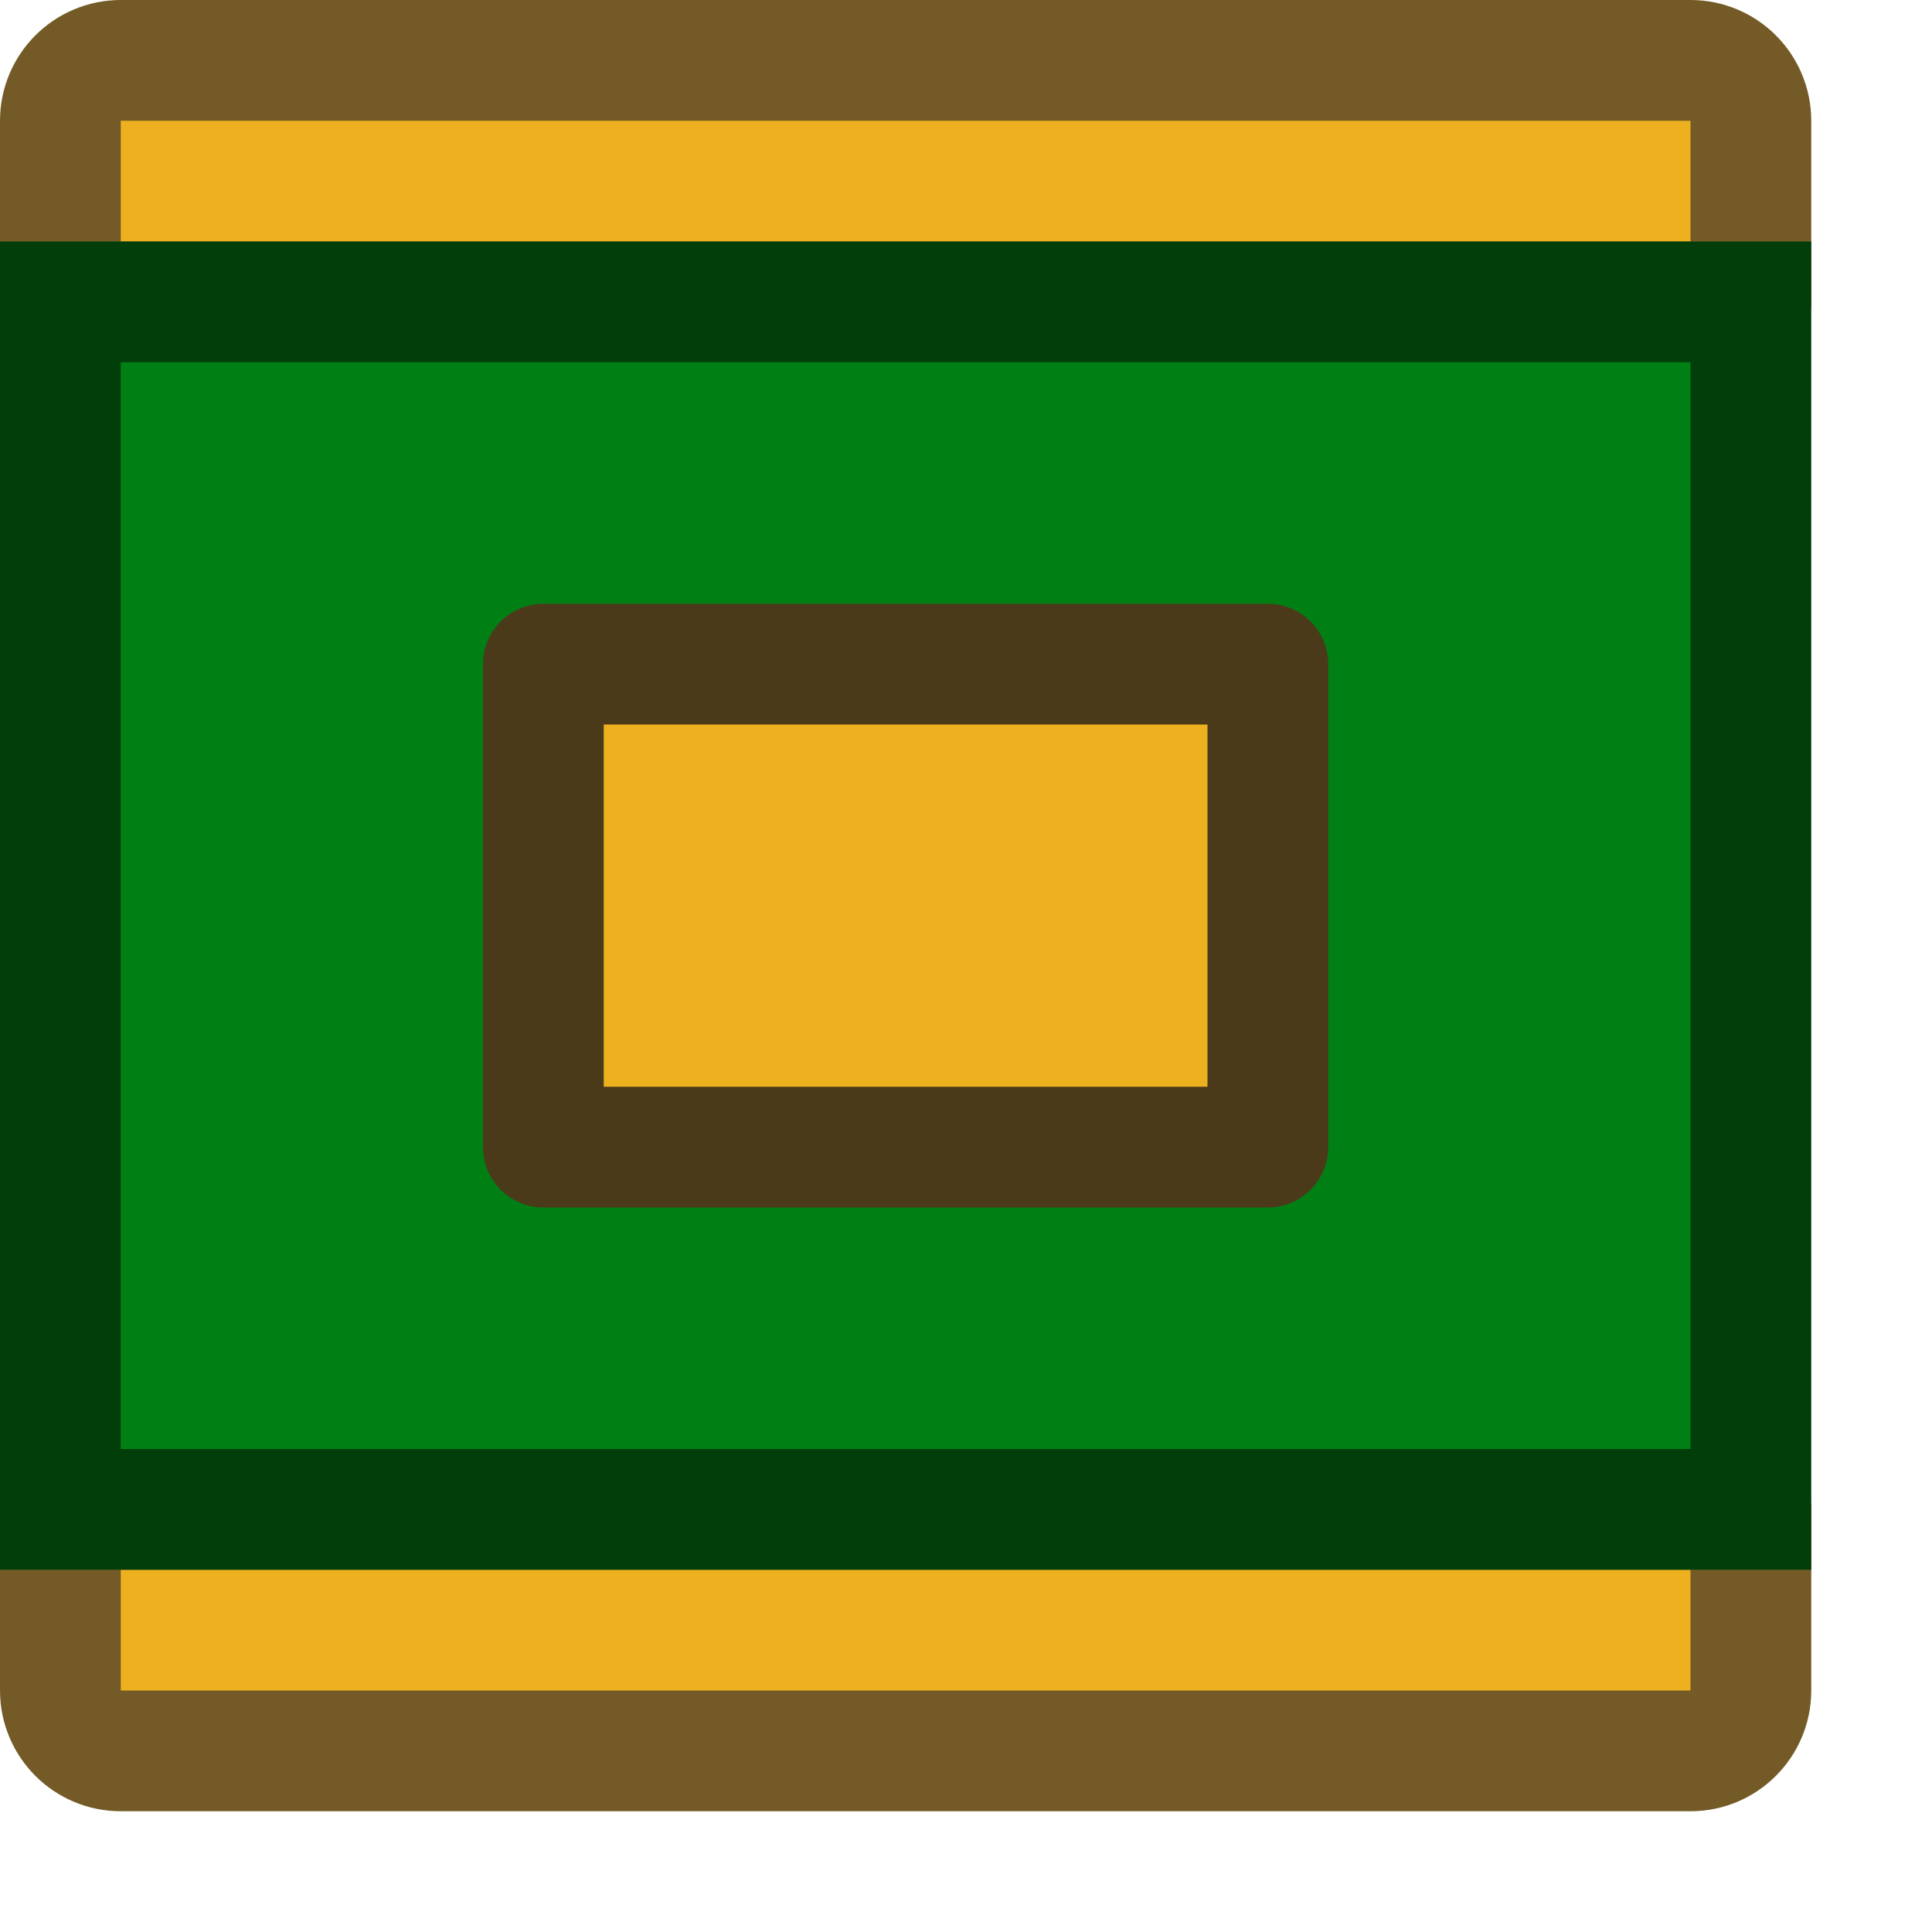 <svg width="16" height="16" viewBox="0 0 16 16" fill="none" xmlns="http://www.w3.org/2000/svg">
<path d="M0.5 12.5H14.5V14C14.5 14.276 14.276 14.5 14 14.5H1C0.724 14.5 0.5 14.276 0.5 14V12.5Z" fill="#EDB120"/>
<path d="M0.5 1C0.5 0.724 0.724 0.5 1 0.5H14C14.276 0.5 14.5 0.724 14.5 1V2.5H0.5V1Z" fill="#EDB120"/>
<path d="M0.5 12.5H14.5V14C14.5 14.276 14.276 14.5 14 14.5H1C0.724 14.5 0.5 14.276 0.5 14V12.5Z" stroke="#745A26" stroke-linejoin="round"/>
<path d="M0.5 1C0.5 0.724 0.724 0.5 1 0.5H14C14.276 0.5 14.5 0.724 14.5 1V2.5H0.5V1Z" stroke="#745A26" stroke-linejoin="round"/>
<path d="M0.5 2.5H14.5V12.5H0.5V2.5Z" fill="#008014" stroke="#013E0A"/>
<path d="M4.5 5.5H10.5V9.5H4.5V5.5Z" fill="#EDB120" stroke="#4A3A19" stroke-linejoin="round"/>
</svg>
